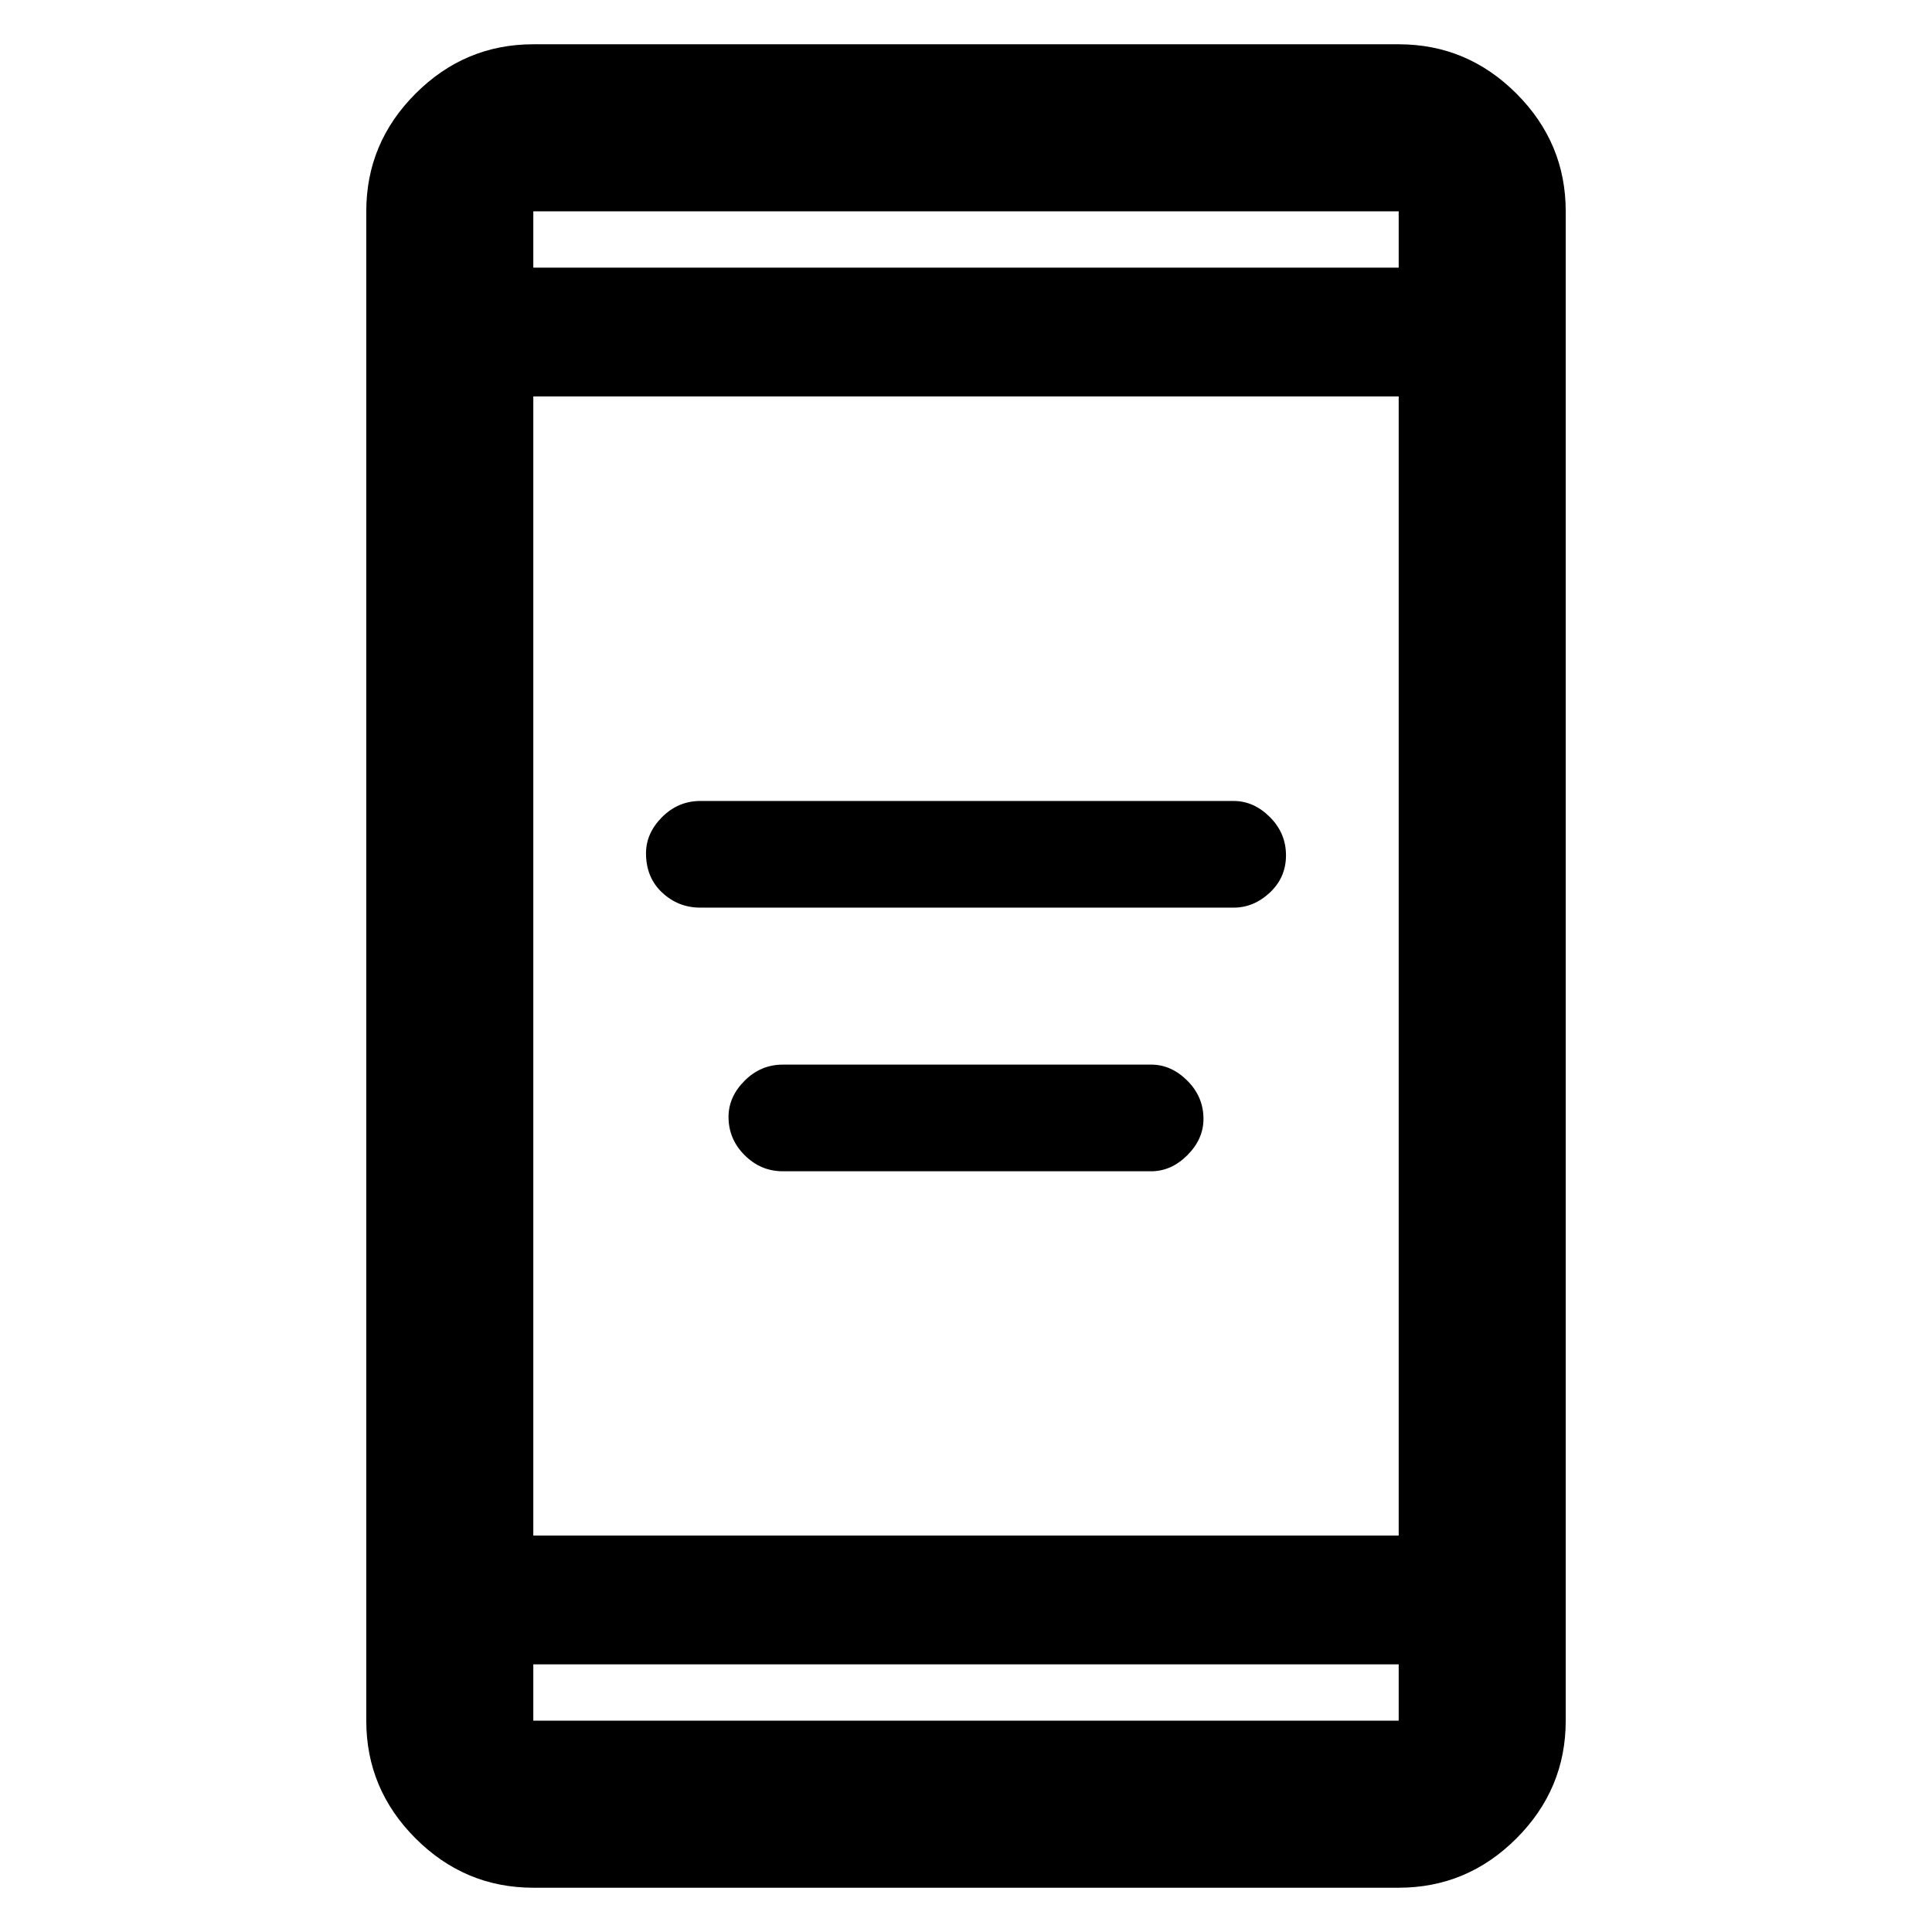 <svg xmlns="http://www.w3.org/2000/svg" height="48" width="48"><path d="M17.4 22.55q-.55 0-.95-.375-.4-.375-.4-.975 0-.5.4-.9t.95-.4h13.25q.5 0 .9.4t.4.95q0 .55-.4.925t-.9.375Zm2.05 6.55q-.55 0-.95-.4-.4-.4-.4-.95 0-.5.4-.9t.95-.4h9.15q.5 0 .9.4t.4.95q0 .5-.4.9t-.9.4Zm-6.2 17.8q-1.7 0-2.925-1.225Q9.1 44.45 9.1 42.75V5.25q0-1.7 1.225-2.925Q11.55 1.1 13.25 1.1h21.5q1.7 0 2.925 1.225Q38.9 3.55 38.9 5.25v37.5q0 1.7-1.225 2.925Q36.45 46.9 34.75 46.9Zm0-8.75h21.5V9.85h-21.5Zm0 3.2v1.4h21.5v-1.4Zm0-34.7h21.5v-1.4h-21.5Zm0-1.4v1.4-1.4Zm0 37.5v-1.4 1.4Z"/></svg>